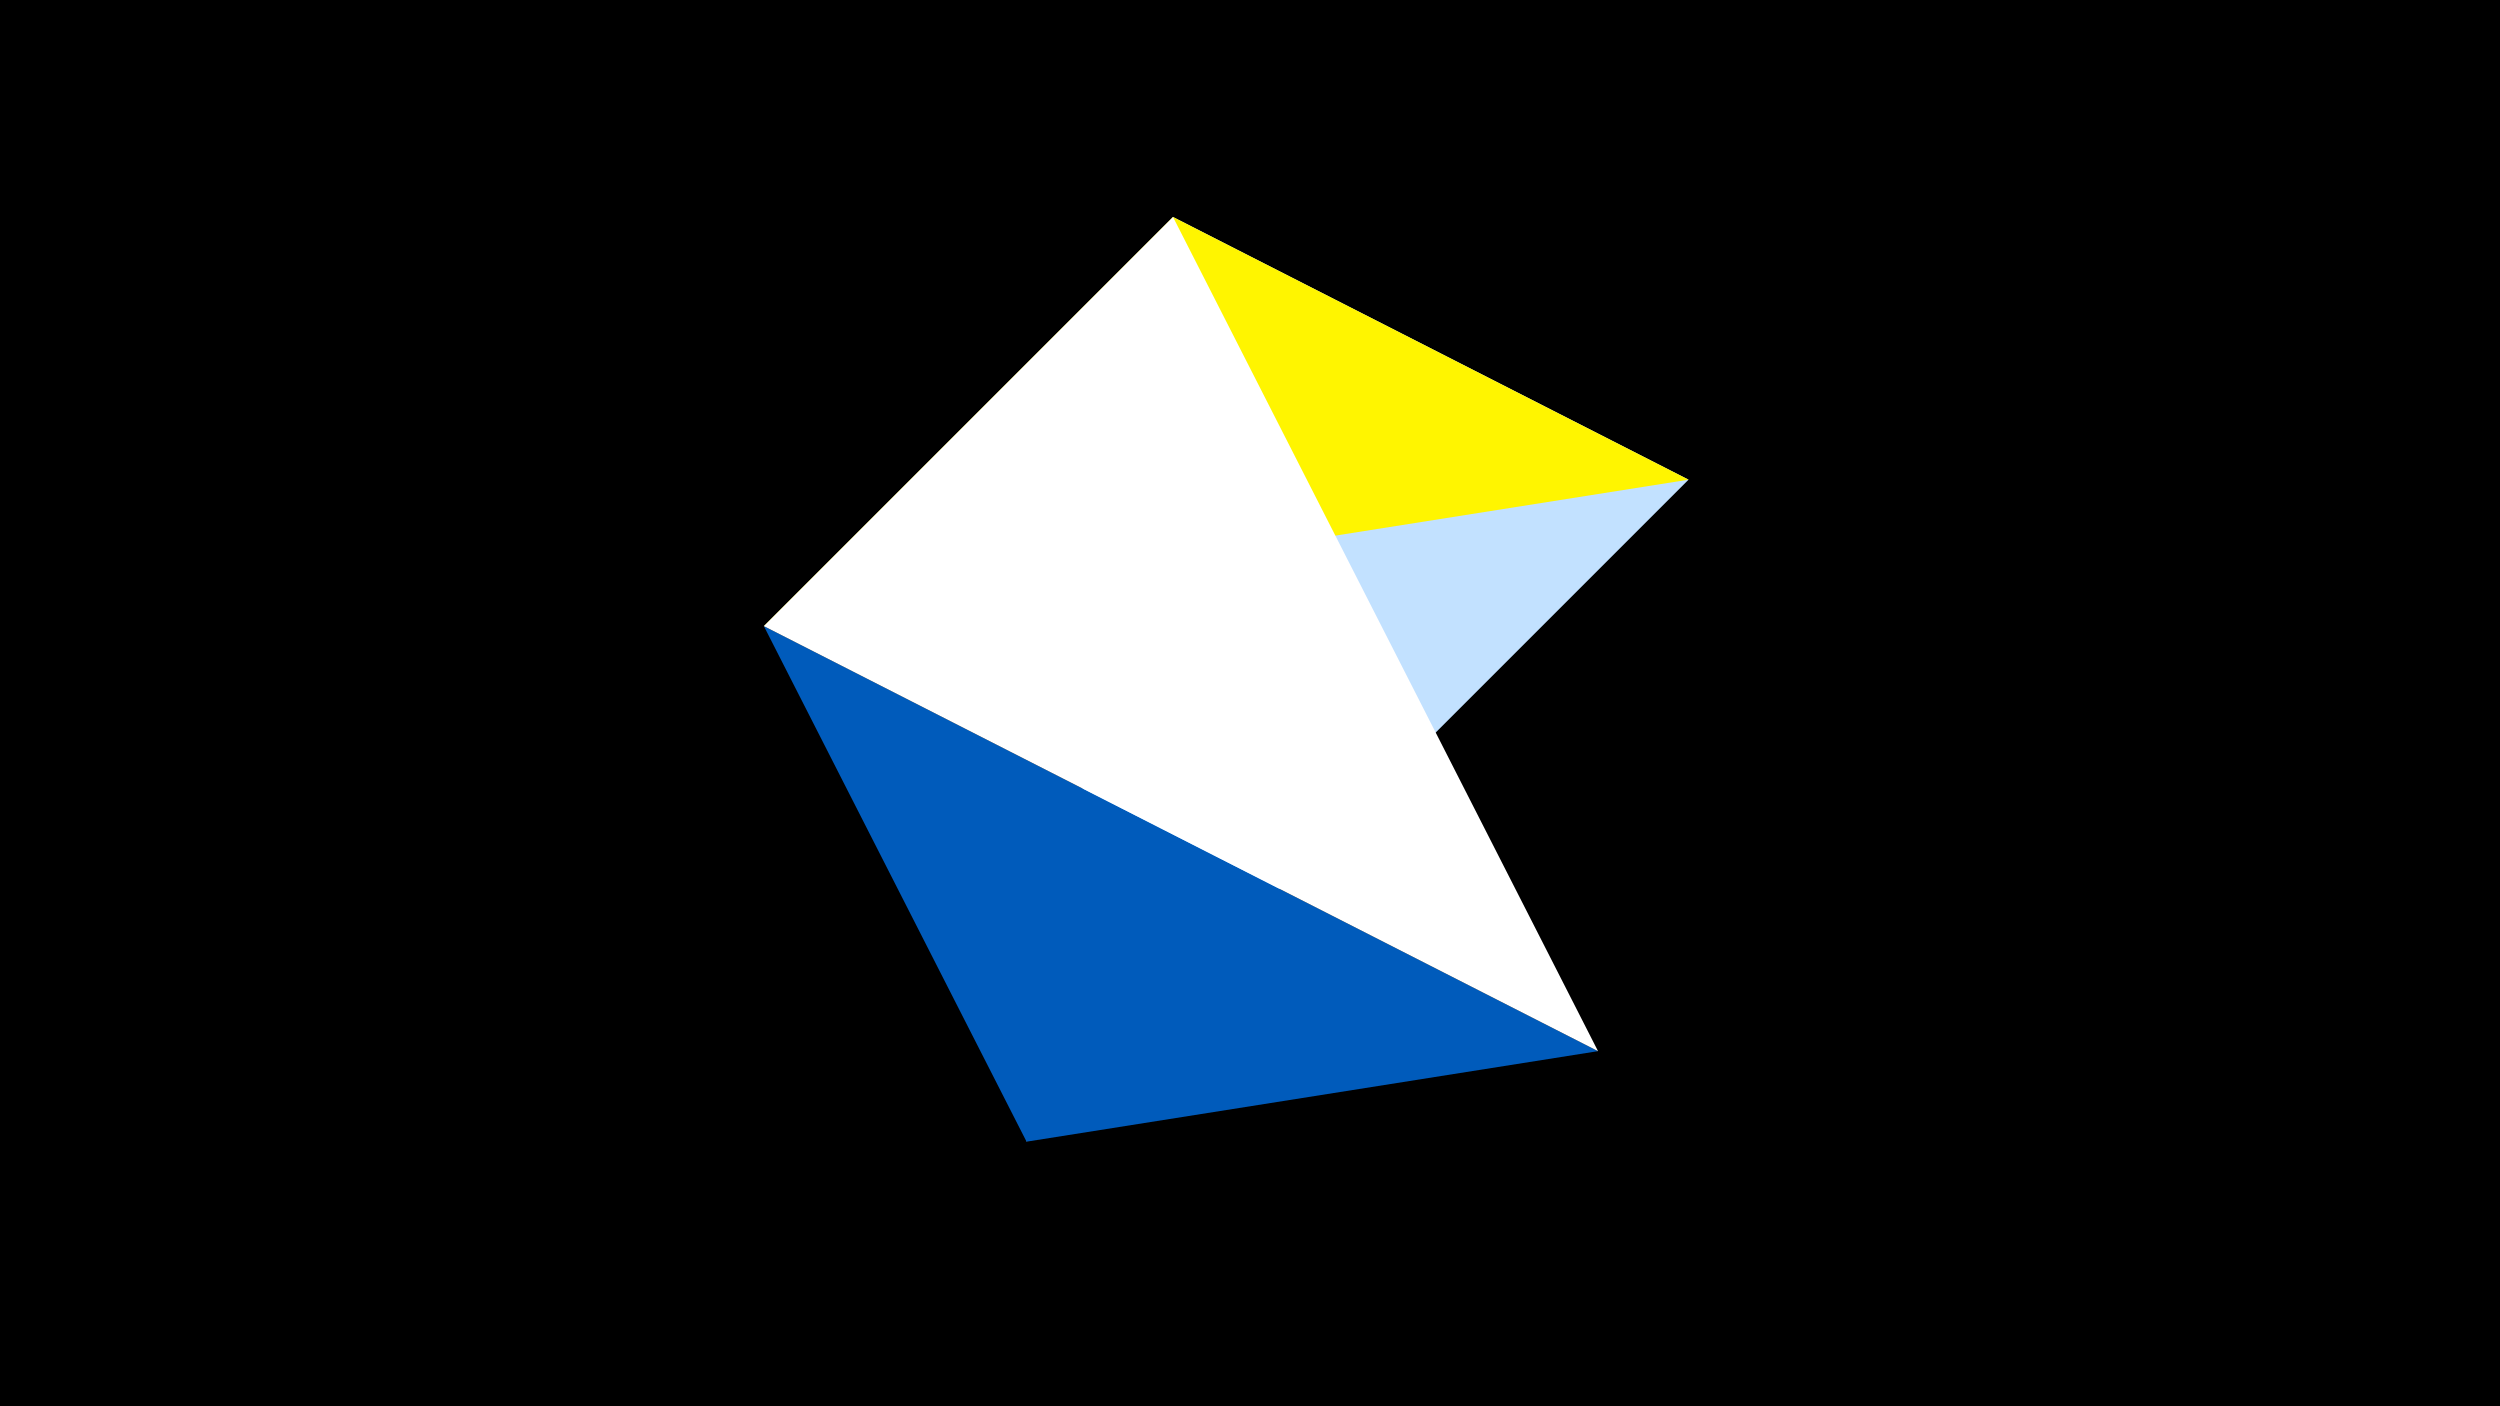 <svg width="1200" height="675" viewBox="-500 -500 1200 675" xmlns="http://www.w3.org/2000/svg"><title>juwel 19661</title><path d="M-500-500h1200v675h-1200z" fill="#000"/><path d="M63.042,-395.841L310.5,-269.755 -7.255,48 Z" fill="#c2e1ff"/><path d="M267.054,4.554L-7.255,48 -133.341,-199.458 Z" fill="#005bbb"/><path d="M-133.341,-199.458L63.042,-395.841 310.5,-269.755 Z" fill="#fff500"/><path d="M267.054,4.554L-133.341,-199.458 63.042,-395.841 Z" fill="#fff"/></svg>